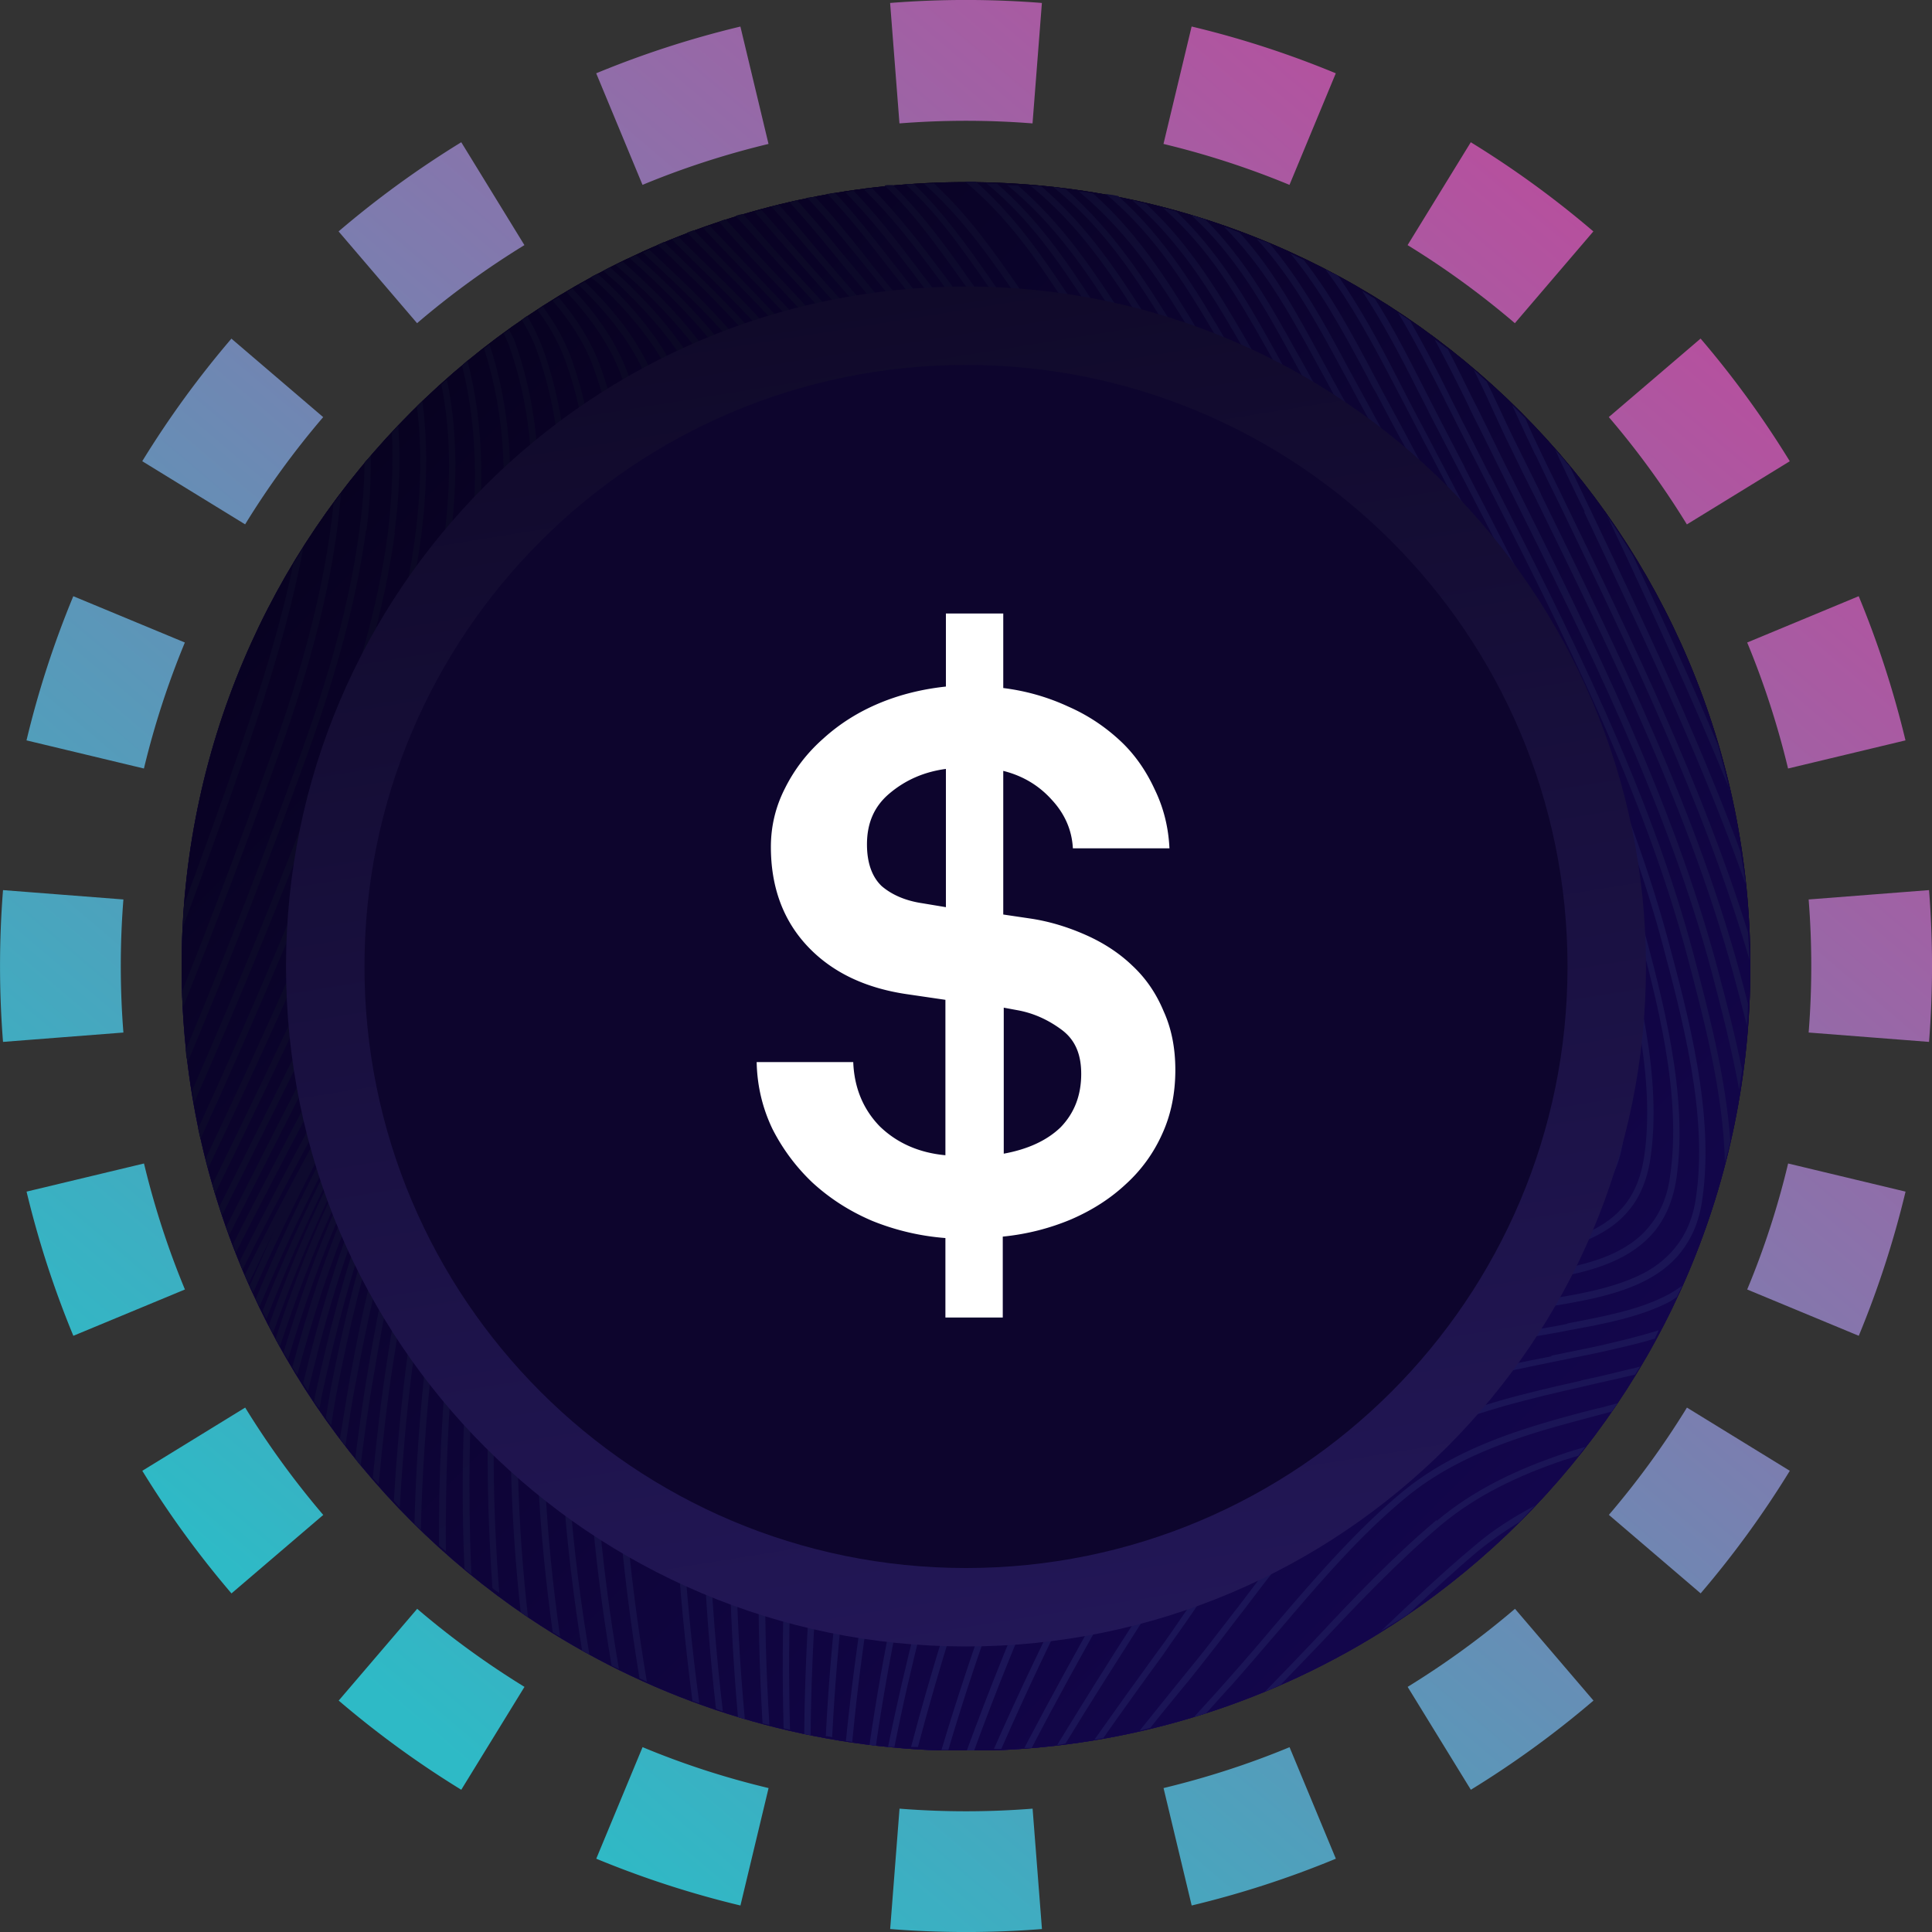 <svg xmlns="http://www.w3.org/2000/svg" width="32" height="32" fill="none" viewBox="0 0 32 32"><rect x="0" y="0" width="32" height="32" fill="#333333" stroke="none"/><path fill="url(#yefhy__paint0_linear_42_5)" fill-rule="evenodd" d="m31.951 17.257-1.994-.155a14 14 0 0 0 0-2.204l1.994-.155a16 16 0 0 1 0 2.514m-.39-4.994-1.945.466q-.26-1.08-.677-2.087l1.847-.767q.478 1.154.775 2.388M29.644 7.64 27.94 8.686a14 14 0 0 0-1.293-1.778l1.52-1.3a16 16 0 0 1 1.477 2.031m-3.253-3.806-1.3 1.52a14 14 0 0 0-1.777-1.293l1.047-1.704q1.076.661 2.03 1.477m-4.266-2.619-.767 1.848a14 14 0 0 0-2.087-.678l.466-1.945c.822.196 1.62.457 2.388.775M17.257.05l-.155 1.994a14 14 0 0 0-2.204 0L14.743.049a16 16 0 0 1 2.514 0m-4.994.39.466 1.945q-1.08.26-2.087.678l-.767-1.848A16 16 0 0 1 12.263.44M7.64 2.356 8.686 4.06a14 14 0 0 0-1.778 1.293l-1.3-1.52A16 16 0 0 1 7.64 2.356M3.833 5.609l1.52 1.3A14 14 0 0 0 4.06 8.685L2.356 7.639q.661-1.076 1.477-2.03M1.214 9.875l1.848.767a14 14 0 0 0-.678 2.087l-1.945-.466c.196-.822.457-1.62.775-2.388M.05 14.743a16 16 0 0 0 0 2.514l1.994-.155a14 14 0 0 1 0-2.204zm.39 4.994 1.945-.466q.26 1.08.678 2.087l-1.848.767a16 16 0 0 1-.775-2.388m1.917 4.624 1.704-1.047q.579.941 1.293 1.778l-1.52 1.3a16 16 0 0 1-1.477-2.031m3.253 3.806 1.3-1.52q.835.714 1.777 1.293l-1.047 1.704a16 16 0 0 1-2.03-1.477m4.266 2.619.767-1.848q1.007.42 2.087.678l-.466 1.945a16 16 0 0 1-2.388-.775m4.868 1.165.155-1.994a14 14 0 0 0 2.204 0l.155 1.994a16 16 0 0 1-2.514 0m4.994-.39-.466-1.945q1.08-.26 2.087-.677l.767 1.847a16 16 0 0 1-2.388.775m4.624-1.917-1.047-1.704q.941-.579 1.778-1.293l1.3 1.52a16 16 0 0 1-2.031 1.477m3.806-3.253-1.52-1.3a14 14 0 0 0 1.293-1.777l1.704 1.047q-.661 1.076-1.477 2.03m2.619-4.266-1.848-.767q.42-1.007.678-2.087l1.945.466a16 16 0 0 1-.775 2.388" clip-rule="evenodd"/><g clip-path="url(#yefhy__circleClip)"><g style="transform:scale(.812);transform-origin:50% 50%"><g clip-path="url(#yefhy__shx35__clip0_298_630)"><path fill="url(#yefhy__shx35__paint0_linear_298_630)" d="M16 32.01c8.837 0 16-7.163 16-16s-7.163-16-16-16-16 7.163-16 16 7.163 16 16 16"/><path fill="url(#yefhy__shx35__paint1_linear_298_630)" d="M16 32.01c8.837 0 16-7.163 16-16s-7.163-16-16-16-16 7.163-16 16 7.163 16 16 16"/><path fill="url(#yefhy__shx35__paint2_linear_298_630)" d="M16 32.01c8.837 0 16-7.163 16-16s-7.163-16-16-16-16 7.163-16 16 7.163 16 16 16"/><path fill="url(#yefhy__shx35__paint3_linear_298_630)" d="M31.57 12.41c-.07-.31-.15-.61-.23-.91-.55-1.31-1.14-2.6-1.74-3.88-.17-.27-.34-.54-.52-.8 0 .02.02.04.03.06.86 1.83 1.71 3.67 2.47 5.53z"/><path fill="url(#yefhy__shx35__paint4_linear_298_630)" d="M27.62 5.58c.16.34.32.67.49 1.01 1.46 3.03 2.94 6.1 3.87 9.28 0-.19-.02-.38-.03-.56-.94-3-2.34-5.91-3.73-8.77-.16-.34-.33-.67-.49-1.01-.11-.23-.22-.46-.32-.7l-.27-.27c.02.05.05.1.07.15.13.29.27.59.41.88z"/><path fill="url(#yefhy__shx35__paint5_linear_298_630)" d="m3.85 18.65.06.03c1-1.68 2.24-3.17 3.49-4.67.42-.51.85-1.02 1.26-1.54 1.92-2.4 2.67-5.25 1.59-8.18-.32-.88-.93-1.62-1.62-2.28-.05-.05-.1-.09-.15-.13-.04.02-.09.04-.13.07.06.06.13.1.19.16.69.66 1.28 1.38 1.59 2.23 1.06 2.88.33 5.68-1.57 8.05q-.615.765-1.26 1.53c-1.25 1.5-2.49 3-3.5 4.69-.84 1.41-1.54 2.9-2.15 4.43.03.05.05.11.08.16.61-1.56 1.32-3.09 2.18-4.53l-.06-.03z"/><path fill="url(#yefhy__shx35__paint6_linear_298_630)" d="M27.73 6.37c-.16-.33-.33-.66-.49-.99-.14-.28-.27-.56-.4-.84-.07-.15-.14-.3-.22-.46-.09-.08-.17-.16-.26-.24.12.25.24.49.35.74.13.28.26.57.4.85.16.33.32.66.49.99 1.6 3.27 3.23 6.58 4.13 10.03.07.25.13.51.2.77.01-.15.02-.3.02-.45l-.09-.35c-.9-3.47-2.54-6.79-4.14-10.06z"/><path fill="url(#yefhy__shx35__paint7_linear_298_630)" d="M8.45 13.83c.42-.42.84-.85 1.26-1.28 1.25-1.31 2.07-2.5 2.14-4.36.04-1.17-.06-2.36-.46-3.46-.34-.91-.95-1.69-1.65-2.4-.24-.24-.49-.47-.74-.7-.05.02-.1.05-.15.07.27.24.54.47.79.73.69.7 1.29 1.46 1.62 2.35.4 1.07.5 2.25.46 3.4-.07 1.8-.86 2.97-2.11 4.27-.41.43-.83.85-1.25 1.28-1.39 1.41-2.79 2.81-3.91 4.48-1.12 1.66-1.92 3.51-2.54 5.41.03.05.06.1.09.16.63-1.93 1.43-3.81 2.56-5.49 1.11-1.65 2.5-3.05 3.89-4.45z"/><path fill="url(#yefhy__shx35__paint8_linear_298_630)" d="m10.65.96.03-.03s-.03.01-.04.02h.01z"/><path fill="url(#yefhy__shx35__paint9_linear_298_630)" d="M7.9 13.94c.45-.5.9-1 1.35-1.51 1.19-1.37 1.96-2.64 2.03-4.49.04-1.16-.06-2.35-.46-3.44-.34-.92-.98-1.7-1.7-2.4-.12-.12-.25-.23-.38-.35-.05.02-.09.04-.14.07.14.13.29.24.42.38.72.7 1.34 1.46 1.67 2.35.4 1.07.49 2.24.45 3.39-.07 1.81-.81 3.04-2 4.4-.44.51-.89 1-1.34 1.5-1.3 1.43-2.6 2.87-3.65 4.52-.99 1.55-1.75 3.24-2.37 4.97.03.05.05.11.08.17.63-1.77 1.4-3.49 2.41-5.07 1.05-1.64 2.34-3.06 3.63-4.49"/><path fill="url(#yefhy__shx35__paint10_linear_298_630)" d="M9 13.75c.39-.36.79-.72 1.18-1.09 1.31-1.24 2.19-2.36 2.26-4.22.04-1.18-.06-2.37-.47-3.48-.34-.93-.96-1.73-1.66-2.46-.33-.35-.69-.68-1.04-1-.04.02-.09.04-.13.06.37.33.73.67 1.07 1.03.69.72 1.29 1.5 1.63 2.41.4 1.08.5 2.26.46 3.42-.07 1.8-.91 2.89-2.21 4.13-.39.37-.78.73-1.17 1.09-1.49 1.37-2.98 2.73-4.16 4.4-1.25 1.76-2.06 3.78-2.68 5.84l.09.15c.62-2.09 1.44-4.14 2.7-5.92 1.17-1.66 2.65-3.01 4.14-4.38z"/><path fill="url(#yefhy__shx35__paint11_linear_298_630)" d="M27.18 6.13c-.19-.37-.37-.74-.55-1.11-.1-.2-.19-.39-.29-.58-.17-.34-.33-.68-.51-1.02-.09-.07-.18-.13-.27-.2.22.41.44.84.65 1.27.09.2.19.39.29.59.18.37.37.74.55 1.11 1.61 3.23 3.25 6.51 4.16 9.93.2.76.41 1.57.56 2.4l.06-.4c-.14-.7-.32-1.39-.49-2.03-.91-3.44-2.55-6.73-4.16-9.96"/><path fill="url(#yefhy__shx35__paint12_linear_298_630)" d="M25.6 27.3c-.88.74-1.7 1.6-2.5 2.46-.33.35-.67.7-1 1.04.11-.04.21-.09.32-.14l.78-.81c.8-.85 1.61-1.7 2.48-2.44.74-.62 1.6-1.02 2.51-1.33l.3-.09c.05-.06.09-.12.14-.18-.16.05-.32.09-.48.15-.91.31-1.79.72-2.55 1.36z"/><path fill="url(#yefhy__shx35__paint13_linear_298_630)" d="M26.68 5.98c-.19-.37-.37-.74-.56-1.1-.09-.19-.19-.37-.28-.56-.25-.51-.51-1-.78-1.48-.08-.06-.17-.11-.25-.17.33.55.62 1.12.92 1.71.09.19.19.37.28.56.19.37.37.73.56 1.1 1.61 3.17 3.24 6.38 4.14 9.75.34 1.29.74 2.8.77 4.22.04-.15.08-.29.11-.44-.09-1.31-.45-2.66-.75-3.81-.9-3.38-2.54-6.61-4.15-9.77z"/><path fill="url(#yefhy__shx35__paint14_linear_298_630)" d="M24.44 29.58c.19-.12.39-.23.58-.36.47-.44.94-.88 1.43-1.29.27-.22.55-.41.84-.59.11-.11.2-.22.31-.33-.43.23-.85.49-1.23.82-.66.55-1.29 1.15-1.92 1.75z"/><path fill="url(#yefhy__shx35__paint15_linear_298_630)" d="M28.61 6.74c1.18 2.49 2.38 5.01 3.29 7.59-.02-.22-.07-.44-.1-.66-.88-2.37-1.98-4.7-3.07-6.99-.14-.29-.28-.59-.42-.88a.7.7 0 0 1-.11-.13c-.06-.07-.12-.13-.18-.2.04.08.07.16.11.24.16.34.32.68.49 1.02z"/><path fill="url(#yefhy__shx35__paint16_linear_298_630)" d="M5.42 4.03s-.08.07-.12.11c.49 2.45-.25 5.3-1.22 7.66-1.12 2.73-2.32 5.45-3.59 8.13.02.07.03.13.05.2q1.95-4.095 3.66-8.28c.98-2.39 1.74-5.3 1.21-7.82z"/><path fill="url(#yefhy__shx35__paint17_linear_298_630)" d="M2.48 7.47c-.07.11-.13.22-.2.32-.26 1.26-.66 2.53-1.07 3.72-.37 1.08-.76 2.16-1.16 3.24-.01.15-.02.3-.02.45.45-1.21.89-2.43 1.31-3.64.45-1.3.88-2.69 1.14-4.08z"/><path fill="url(#yefhy__shx35__paint18_linear_298_630)" d="M3.25 6.36c-.05.07-.1.13-.15.2-.17 1.7-.66 3.44-1.23 5.02-.59 1.64-1.2 3.29-1.86 4.94 0 .11.01.21.02.32.69-1.74 1.35-3.48 1.97-5.21.59-1.65 1.11-3.48 1.25-5.27"/><path fill="url(#yefhy__shx35__paint19_linear_298_630)" d="M3.77 7.11c.07-.51.09-1.01.09-1.52-.04.05-.09.09-.13.14 0 .45-.04.9-.1 1.36-.2 1.55-.67 3.11-1.18 4.53-.74 2.03-1.52 4.08-2.37 6.1 0 .08.03.17.04.25.88-2.09 1.69-4.2 2.45-6.3.51-1.42.98-2.99 1.19-4.55z"/><path fill="url(#yefhy__shx35__paint20_linear_298_630)" d="M6.27 14.38c.48-.68.97-1.37 1.44-2.07 1.69-2.51 2.45-5.5 1.39-8.4-.24-.66-.65-1.22-1.13-1.73-.04.02-.08.05-.12.07.48.51.88 1.07 1.12 1.71 1.05 2.85.3 5.79-1.37 8.28-.47.69-.95 1.38-1.43 2.06-.57.81-1.15 1.62-1.69 2.45.86-1.45 1.75-2.89 2.65-4.34l.11-.17c1.58-2.56 2.35-5.61 1.29-8.5-.19-.51-.49-.97-.84-1.38-.04.02-.08.05-.12.07.35.41.65.86.83 1.36 1.04 2.84.29 5.85-1.28 8.38l-.11.17c-2.04 3.3-4.03 6.53-5.72 9.96.02.06.05.11.08.17.2-.4.38-.8.58-1.2-.2.41-.37.83-.56 1.25.02.05.05.09.07.14.56-1.25 1.16-2.47 1.81-3.66.89-1.62 1.94-3.11 3-4.62"/><path fill="url(#yefhy__shx35__paint21_linear_298_630)" d="M13.32 25.43c.13-.92.28-1.96.59-2.9.33-.99.83-1.88 1.68-2.44.95-.63 2.07-.91 3.23-1.03.8-.09 1.62-.11 2.41-.12.36 0 .71-.02 1.06-.03.16 0 .32-.01.49-.01q.405 0 .81-.03c.43-.03.85-.08 1.22-.2s.7-.3.94-.59.38-.69.41-1.23c.06-1.54-.22-3.11-.66-4.55-.86-2.81-2.43-5.39-3.97-7.93-.15-.25-.31-.51-.46-.76-.07-.12-.15-.24-.22-.37-.67-1.12-1.29-2.14-2.26-3C18.5.22 18.4.21 18.3.2c1.06.88 1.72 1.92 2.43 3.11.07.12.15.24.22.36.15.25.31.51.46.76 1.54 2.54 3.1 5.11 3.96 7.9.44 1.43.72 2.98.65 4.51-.02.51-.16.88-.38 1.15s-.52.44-.87.55c-.36.11-.76.16-1.19.19-.26.02-.53.02-.8.03-.16 0-.33 0-.49.02l-1.05.03c-.8.02-1.62.03-2.43.12-1.17.13-2.31.41-3.29 1.05-.88.59-1.4 1.51-1.74 2.51-.31.96-.46 2-.6 2.92l-.02.15c-.28 1.94-.44 4.02-.46 6.11.04 0 .09.02.13.03.02-2.09.18-4.17.46-6.12l.02-.14z"/><path fill="url(#yefhy__shx35__paint22_linear_298_630)" d="M13.97 25.68c.15-.88.32-1.86.63-2.76.34-.98.85-1.85 1.68-2.4.94-.62 2.04-.9 3.19-1.03.79-.09 1.59-.12 2.37-.14.35-.01.7-.02 1.05-.04.15 0 .31-.01.47-.02.27 0 .55-.02.81-.04.43-.03.84-.09 1.21-.2.37-.12.69-.3.93-.6.24-.29.38-.69.4-1.22.06-1.56-.23-3.15-.67-4.61-.87-2.87-2.45-5.53-4-8.13-.15-.25-.3-.51-.45-.76-.08-.13-.15-.26-.23-.39-.67-1.14-1.28-2.17-2.26-3.05-.08-.02-.17-.02-.25-.04 1.06.89 1.69 1.95 2.39 3.15.08.13.15.26.23.39.15.25.3.5.45.76 1.55 2.6 3.12 5.25 3.99 8.1.44 1.45.73 3.02.66 4.56-.02.51-.16.87-.37 1.14-.22.27-.51.44-.86.55s-.76.17-1.18.2c-.27.02-.54.03-.8.04-.16 0-.32.01-.48.02-.34.02-.68.03-1.04.04-.78.02-1.6.05-2.39.14-1.15.13-2.28.41-3.24 1.05-.87.57-1.39 1.48-1.73 2.46-.32.91-.49 1.89-.64 2.78-.01.08-.03.16-.04.23-.32 1.84-.56 3.84-.66 5.85.04 0 .09.01.13.02.1-2.01.34-4 .66-5.84l.04-.23z"/><path fill="url(#yefhy__shx35__paint23_linear_298_630)" d="M5.83 3.65s-.07.07-.11.1c.67 2.68-.03 5.6-1.11 8.1-1.25 2.89-2.59 5.76-3.98 8.6.02.07.03.13.05.2 1.41-2.89 2.78-5.8 4.05-8.75 1.09-2.53 1.81-5.51 1.1-8.25"/><path fill="url(#yefhy__shx35__paint24_linear_298_630)" d="M5.75 12.03C7.06 9.36 7.83 6.17 6.8 3.27c-.03-.09-.08-.17-.12-.25l-.11.08c.03.07.07.14.1.22 1.02 2.85.26 6-1.04 8.66-1 2.03-2.03 4.05-3.06 6.07-.56 1.09-1.11 2.18-1.66 3.27.02.06.04.11.06.17.57-1.13 1.14-2.25 1.71-3.38 1.03-2.02 2.06-4.04 3.06-6.08z"/><path fill="url(#yefhy__shx35__paint25_linear_298_630)" d="M6.83 14.19c.45-.59.91-1.19 1.35-1.79 1.8-2.46 2.56-5.38 1.49-8.29-.29-.8-.83-1.47-1.45-2.07-.04.02-.08.05-.12.07.62.6 1.16 1.27 1.44 2.05 1.05 2.86.31 5.73-1.47 8.17-.44.6-.89 1.19-1.34 1.78-1.15 1.51-2.31 3.02-3.26 4.68-.74 1.29-1.38 2.63-1.96 4 .03.05.05.11.08.16.59-1.4 1.25-2.78 2-4.09.94-1.65 2.09-3.15 3.24-4.66z"/><path fill="url(#yefhy__shx35__paint26_linear_298_630)" d="M6.25 12.09c1.39-2.63 2.16-5.78 1.12-8.68a4.6 4.6 0 0 0-.32-.67c-.04.02-.07.05-.11.08.12.2.23.41.31.64 1.02 2.85.27 5.95-1.11 8.57-.57 1.08-1.15 2.16-1.72 3.23-1.14 2.13-2.28 4.26-3.37 6.41.02.06.04.12.06.17 1.11-2.19 2.26-4.35 3.42-6.51.58-1.07 1.15-2.15 1.73-3.23z"/><path fill="url(#yefhy__shx35__paint27_linear_298_630)" d="M6.74 12.17c1.48-2.6 2.25-5.69 1.2-8.59-.14-.38-.34-.71-.57-1.03-.04.02-.08.04-.11.07.23.31.42.64.56 1.01 1.03 2.85.28 5.9-1.19 8.48-.28.49-.56.97-.83 1.46-1.6 2.8-3.18 5.59-4.62 8.46.02.06.04.12.06.17 1.46-2.91 3.05-5.72 4.68-8.56.28-.49.56-.97.83-1.46z"/><path fill="url(#yefhy__shx35__paint28_linear_298_630)" d="M4.34 7.18c.1-.74.13-1.48.08-2.21-.04.05-.09.1-.13.14.03.67 0 1.35-.08 2.04-.2 1.55-.68 3.11-1.2 4.51-.86 2.3-1.8 4.6-2.79 6.87.01.08.02.17.04.25 1.03-2.34 1.99-4.71 2.88-7.08.53-1.41 1-2.98 1.21-4.54z"/><path fill="url(#yefhy__shx35__paint29_linear_298_630)" d="M4.92 4.47s-.08.07-.12.11c.29 2.33-.39 4.94-1.26 7.15-.99 2.55-2.06 5.09-3.21 7.6.01.07.04.14.05.21 1.17-2.56 2.26-5.15 3.28-7.76.87-2.24 1.57-4.92 1.25-7.31z"/><path fill="url(#yefhy__shx35__paint30_linear_298_630)" d="M6.28 3.32s-.08.06-.11.09c.9 2.79.17 5.89-1.04 8.5-1.39 3.03-2.87 6.02-4.36 9 .02.06.04.11.06.17 1.51-3.02 3.01-6.05 4.42-9.12 1.22-2.64 1.97-5.79 1.03-8.64"/><path fill="url(#yefhy__shx35__paint31_linear_298_630)" d="M15.27 26.25c.19-.8.41-1.68.73-2.48.37-.94.89-1.78 1.69-2.3.91-.6 1.97-.89 3.08-1.03.76-.1 1.53-.14 2.28-.18.35-.02.69-.03 1.03-.06.14 0 .28-.02.42-.03.7-.04 1.43-.08 2.02-.29.36-.13.67-.32.9-.61s.37-.68.39-1.2c.07-1.6-.24-3.23-.68-4.73-.89-3-2.49-5.8-4.06-8.54-.18-.31-.36-.63-.54-.94-.1-.17-.19-.34-.28-.5-.56-1.01-1.12-1.95-1.96-2.75-.09-.03-.18-.05-.27-.07.94.82 1.51 1.8 2.12 2.88.09.17.19.33.28.5.18.31.36.62.54.94 1.57 2.75 3.17 5.52 4.05 8.51.44 1.49.75 3.11.68 4.69-.02.5-.16.86-.36 1.13-.21.27-.5.45-.84.57-.57.2-1.27.24-1.97.29-.14 0-.29.02-.43.03l-1.02.06c-.76.04-1.53.08-2.3.18-1.11.15-2.2.43-3.13 1.06-.83.55-1.36 1.42-1.74 2.37-.32.82-.54 1.7-.73 2.5l-.09.38c-.4 1.64-.79 3.44-1.05 5.27.04 0 .09.01.13.02.26-1.82.65-3.62 1.05-5.25l.09-.38z"/><path fill="url(#yefhy__shx35__paint32_linear_298_630)" d="M17.95 27.58c.26-.61.55-1.28.89-1.91.46-.86 1-1.64 1.69-2.13.81-.58 1.77-.89 2.76-1.09.74-.15 1.5-.23 2.24-.31l.76-.09c.11-.01.23-.03.34-.04.68-.08 1.38-.16 1.97-.39.34-.14.65-.32.89-.6.24-.27.4-.63.47-1.09.25-1.68-.27-3.64-.7-5.2-.89-3.23-2.53-6.29-4.14-9.29-.21-.4-.43-.8-.64-1.19-.06-.12-.13-.24-.19-.36-.44-.83-.85-1.59-1.4-2.29-.09-.04-.18-.09-.27-.13.62.75 1.06 1.57 1.55 2.48.06.12.12.24.19.35.21.4.42.8.64 1.19 1.61 3.01 3.24 6.05 4.13 9.27.43 1.56.95 3.5.7 5.15-.07.44-.22.77-.44 1.02s-.51.43-.84.56c-.57.22-1.25.3-1.93.38-.11.01-.23.03-.34.04l-.75.09c-.74.08-1.51.17-2.26.32-1.01.2-1.98.52-2.81 1.11-.71.51-1.27 1.31-1.73 2.18-.34.64-.63 1.31-.89 1.93-.09.21-.18.41-.27.62-.56 1.26-1.08 2.55-1.56 3.86h.15c.47-1.29.99-2.56 1.53-3.79.09-.2.18-.41.27-.62z"/><path fill="url(#yefhy__shx35__paint33_linear_298_630)" d="M15.93 26.56c.22-.76.45-1.59.77-2.35.39-.92.92-1.74 1.7-2.26.9-.6 1.94-.88 3.02-1.04.73-.11 1.48-.15 2.22-.2.35-.02.69-.04 1.03-.07l.39-.03c.7-.05 1.43-.1 2.02-.33.35-.13.66-.33.88-.62s.36-.68.38-1.2c.07-1.62-.25-3.27-.69-4.79-.9-3.07-2.51-5.93-4.09-8.74-.18-.32-.35-.63-.53-.94-.1-.18-.19-.35-.29-.52-.54-.98-1.07-1.91-1.86-2.7l-.29-.09c.89.81 1.45 1.79 2.03 2.85.1.18.19.35.29.53.18.31.35.63.53.94 1.58 2.81 3.18 5.66 4.08 8.71.44 1.51.76 3.15.68 4.75-.02.49-.15.85-.36 1.12-.2.27-.49.45-.82.58-.57.21-1.27.27-1.98.32-.13 0-.26.02-.4.03-.33.03-.67.05-1.02.07-.74.05-1.49.09-2.24.2-1.09.16-2.15.45-3.07 1.06-.81.54-1.35 1.39-1.75 2.32-.33.77-.57 1.61-.78 2.37-.04.15-.08.3-.13.45-.44 1.53-.89 3.22-1.24 4.95h.13c.34-1.72.79-3.4 1.23-4.92.04-.15.08-.3.13-.45z"/><path fill="url(#yefhy__shx35__paint34_linear_298_630)" d="M17.28 27.22c.26-.68.53-1.4.86-2.07.44-.87.98-1.66 1.73-2.17.86-.59 1.85-.88 2.89-1.06.69-.12 1.4-.18 2.09-.25.35-.03.69-.06 1.03-.1l.31-.03c.72-.08 1.45-.16 2.03-.41.34-.15.63-.35.84-.65s.34-.68.37-1.18c.08-1.66-.27-3.35-.7-4.91-.88-3.17-2.51-6.16-4.12-9.1-.22-.4-.43-.79-.65-1.19l-.18-.33c-.49-.92-.95-1.75-1.59-2.51-.08-.04-.17-.06-.26-.09.72.79 1.2 1.67 1.74 2.67l.18.33c.21.4.43.79.65 1.19 1.6 2.94 3.23 5.92 4.1 9.07.43 1.55.77 3.22.7 4.87-.02.48-.15.84-.34 1.11s-.46.46-.78.6c-.56.24-1.27.32-1.99.4l-.31.03c-.33.04-.67.07-1.02.1-.7.06-1.41.13-2.11.25-1.05.18-2.06.48-2.94 1.08-.78.53-1.33 1.34-1.77 2.22-.34.68-.62 1.41-.87 2.09-.07.2-.15.39-.22.58a59 59 0 0 0-1.45 4.23h.14c.42-1.42.91-2.83 1.44-4.19.07-.19.15-.38.22-.58z"/><path fill="url(#yefhy__shx35__paint35_linear_298_630)" d="M16.6 26.89c.24-.72.49-1.49.82-2.21.41-.89.95-1.7 1.71-2.22.88-.59 1.9-.88 2.96-1.05.72-.11 1.44-.17 2.16-.22.35-.03.69-.05 1.03-.09l.35-.03c.71-.06 1.44-.13 2.02-.36.34-.14.64-.34.86-.63.22-.3.35-.68.38-1.19.08-1.64-.25-3.31-.7-4.85-.91-3.13-2.52-6.06-4.12-8.94-.17-.31-.35-.63-.52-.94-.1-.18-.2-.37-.3-.55-.5-.92-.97-1.8-1.67-2.57-.1-.04-.21-.08-.32-.12.8.8 1.32 1.73 1.87 2.74.1.18.2.37.3.55.17.31.34.63.52.94 1.59 2.88 3.2 5.8 4.1 8.91.44 1.53.76 3.19.69 4.8-.02.49-.15.85-.35 1.12s-.48.46-.8.59c-.56.23-1.27.29-1.98.35l-.36.03c-.33.03-.67.06-1.02.08-.72.06-1.46.11-2.18.23-1.07.17-2.11.46-3.01 1.07-.79.54-1.34 1.37-1.76 2.27-.34.73-.59 1.51-.83 2.23-.06.17-.11.34-.17.51-.47 1.41-.98 2.98-1.4 4.59h.14c.42-1.6.92-3.15 1.39-4.56.06-.17.11-.34.17-.51z"/><path fill="url(#yefhy__shx35__paint36_linear_298_630)" d="M10.8 24.41c.06-1.04.16-2.19.47-3.25.31-1.05.82-2 1.73-2.63.98-.68 2.16-.97 3.38-1.09.85-.09 1.71-.09 2.54-.1.37 0 .74 0 1.1-.02h.49c.28 0 .57 0 .84-.02.44-.02.86-.07 1.24-.19.37-.12.7-.31.94-.61s.38-.71.4-1.27c.06-1.47-.19-2.95-.63-4.32-.83-2.59-2.39-4.94-3.91-7.24-.23-.34-.45-.68-.67-1.02l-.1-.15c-.6-.93-1.17-1.75-1.99-2.46-.07 0-.15 0-.22-.01.88.72 1.46 1.57 2.1 2.55l.1.15c.22.34.45.68.67 1.02 1.52 2.3 3.06 4.63 3.89 7.2.44 1.35.68 2.82.62 4.27-.02.53-.16.92-.37 1.19-.22.28-.52.45-.87.56-.36.11-.77.16-1.2.18-.27.01-.55.02-.83.02h-.5c-.35 0-.71.01-1.09.02-.84 0-1.71.01-2.56.1-1.23.12-2.43.42-3.44 1.12-.94.65-1.47 1.63-1.78 2.7s-.41 2.24-.47 3.28c-.13 2.2-.04 4.48.22 6.76.05.02.09.04.14.05-.27-2.29-.37-4.59-.23-6.8z"/><path fill="url(#yefhy__shx35__paint37_linear_298_630)" d="M14.61 25.96c.17-.84.36-1.77.68-2.62.35-.96.87-1.81 1.68-2.35.93-.61 2.01-.89 3.13-1.03.77-.1 1.56-.13 2.33-.16.35-.01.7-.03 1.04-.05.15 0 .3-.01.45-.02.7-.03 1.43-.06 2.02-.27.36-.12.68-.31.91-.6s.38-.69.4-1.21c.07-1.58-.23-3.19-.68-4.67-.88-2.93-2.47-5.65-4.03-8.32-.15-.25-.3-.51-.44-.76l-.24-.42c-.65-1.13-1.25-2.16-2.19-3.03-.09-.02-.18-.05-.28-.07 1.04.9 1.66 1.97 2.35 3.17.08.14.16.27.24.41.15.25.3.51.44.76 1.56 2.67 3.14 5.38 4.01 8.3.44 1.47.74 3.07.67 4.63-.02.5-.16.87-.37 1.13-.21.27-.51.44-.85.56-.57.19-1.28.23-1.98.26-.15 0-.3.01-.46.02-.33.02-.68.03-1.03.05-.77.03-1.57.06-2.34.16-1.13.14-2.24.42-3.19 1.05-.85.56-1.37 1.45-1.73 2.42-.32.86-.51 1.8-.68 2.64l-.06.31a54 54 0 0 0-.86 5.56c.04 0 .09.01.13.02.18-1.92.49-3.81.85-5.56.02-.1.04-.2.06-.31z"/><path fill="url(#yefhy__shx35__paint38_linear_298_630)" d="M11.42 24.67c.08-1.02.18-2.16.49-3.2s.82-1.97 1.71-2.58c.98-.67 2.14-.95 3.35-1.07.84-.08 1.69-.09 2.52-.1.37 0 .73 0 1.08-.02h.5c.28 0 .55 0 .82-.02.44-.02.86-.07 1.24-.18.38-.12.7-.3.94-.6s.38-.71.41-1.26c.06-1.49-.2-2.99-.64-4.37-.84-2.64-2.39-5.04-3.91-7.39-.19-.3-.38-.59-.57-.89l-.09-.14C18.59 1.79 17.98.88 17.06.08c-.07 0-.15 0-.22-.01.99.81 1.61 1.75 2.32 2.86l.09.14c.19.3.38.59.57.89 1.52 2.35 3.06 4.74 3.89 7.35.44 1.37.69 2.86.63 4.33-.02.53-.16.91-.38 1.18s-.52.45-.88.56-.77.16-1.21.18c-.27.01-.54.02-.82.02h-.51c-.35 0-.71.01-1.07.02-.83 0-1.69.01-2.54.1-1.22.12-2.41.41-3.41 1.09-.93.63-1.45 1.6-1.76 2.66s-.41 2.21-.49 3.23c-.16 2.15-.12 4.41.08 6.66.04.01.09.02.14.04-.21-2.26-.25-4.53-.08-6.69z"/><path fill="url(#yefhy__shx35__paint39_linear_298_630)" d="M14.92 19.67c.96-.64 2.1-.92 3.28-1.04.82-.09 1.65-.1 2.45-.11.36 0 .72-.01 1.06-.02.16 0 .33 0 .5-.01q.405 0 .81-.03c.43-.02.86-.07 1.23-.19s.7-.3.94-.59c.24-.3.39-.7.41-1.24.06-1.52-.21-3.07-.65-4.49-.86-2.76-2.43-5.3-3.97-7.78-.19-.3-.37-.6-.55-.9-.04-.06-.08-.13-.12-.19C19.63 1.97 19 1 18.03.15c-.08-.01-.16-.03-.25-.04 1.06.86 1.7 1.86 2.42 3.04l.11.18c.18.3.37.6.55.9 1.54 2.49 3.11 5.01 3.96 7.75.44 1.41.71 2.94.65 4.45-.02.52-.16.89-.38 1.16s-.52.44-.88.55-.77.16-1.2.18l-.8.03c-.17 0-.34 0-.5.01-.34.01-.7.02-1.05.02-.81.01-1.65.03-2.47.11-1.19.13-2.35.4-3.34 1.06-.9.6-1.42 1.54-1.74 2.56-.32 1.01-.45 2.11-.56 3.08v.05c-.24 2.02-.33 4.16-.27 6.31l.13.03c-.06-2.16.03-4.31.27-6.33v-.04c.12-.97.25-2.06.56-3.06.32-1.01.82-1.91 1.69-2.49z"/><path fill="url(#yefhy__shx35__paint40_linear_298_630)" d="M12.57 21.8c.31-1.03.82-1.95 1.7-2.54.97-.65 2.12-.93 3.32-1.05.83-.08 1.67-.09 2.49-.1.36 0 .72 0 1.07-.02.16 0 .33 0 .5-.01.27 0 .55 0 .81-.02.44-.02.86-.07 1.24-.18.38-.12.7-.3.95-.6.24-.3.39-.7.41-1.25.06-1.5-.2-3.03-.64-4.43-.85-2.7-2.41-5.17-3.94-7.58-.19-.3-.38-.6-.57-.89l-.11-.17C19.12 1.87 18.49.92 17.53.09c-.07 0-.15 0-.22-.01 1.03.84 1.66 1.81 2.38 2.95l.1.16.57.9c1.53 2.42 3.08 4.87 3.93 7.55.44 1.39.7 2.9.64 4.39-.02.52-.16.9-.38 1.17s-.52.44-.88.55-.77.16-1.2.18c-.27.01-.54.02-.8.02-.17 0-.34 0-.51.01-.35.01-.7.01-1.06.02-.82 0-1.67.02-2.51.1-1.2.12-2.38.4-3.38 1.08-.92.61-1.44 1.57-1.75 2.61-.32 1.04-.43 2.18-.52 3.18-.2 2.09-.22 4.29-.09 6.5.04.01.09.02.14.03-.14-2.21-.11-4.43.08-6.52.09-1 .21-2.12.52-3.15z"/><path fill="url(#yefhy__shx35__paint41_linear_298_630)" d="M28.9 25.02c-.48.12-.96.25-1.43.4-.94.3-1.85.7-2.62 1.35-.94.79-1.78 1.77-2.59 2.72a56 56 0 0 1-1.62 1.84c.08-.03.17-.05.25-.08.17-.18.33-.37.5-.55.33-.37.65-.75.98-1.13.81-.95 1.63-1.92 2.57-2.7.75-.63 1.64-1.02 2.58-1.32.47-.15.94-.27 1.42-.4l.23-.06c.04-.06.08-.11.12-.17-.05.01-.1.03-.15.04l-.23.06z"/><path fill="url(#yefhy__shx35__paint42_linear_298_630)" d="M18.65 27.92c.28-.57.57-1.18.91-1.76.48-.83 1.04-1.59 1.72-2.09.79-.57 1.72-.89 2.69-1.11.71-.16 1.45-.25 2.16-.34.26-.03.52-.07.77-.1.09-.01.19-.03.29-.04.69-.09 1.4-.19 1.98-.44.33-.14.63-.34.86-.61.23-.28.39-.63.46-1.09.25-1.7-.28-3.68-.71-5.26-.9-3.29-2.54-6.41-4.15-9.48-.21-.41-.43-.81-.64-1.22-.07-.13-.13-.26-.2-.39-.38-.74-.75-1.42-1.2-2.07-.08-.05-.18-.08-.26-.13.52.69.92 1.43 1.35 2.25.07.13.13.25.2.38.21.4.42.81.64 1.22 1.61 3.07 3.25 6.18 4.14 9.45.43 1.58.95 3.54.7 5.21-.06.44-.22.77-.43 1.02-.21.26-.49.44-.81.58-.57.24-1.26.34-1.95.43-.1.01-.19.03-.29.04-.25.04-.5.07-.76.1-.72.09-1.46.19-2.18.35-.98.21-1.93.54-2.74 1.13-.7.51-1.27 1.29-1.75 2.13-.34.59-.64 1.21-.92 1.78-.12.24-.23.47-.34.69-.56 1.12-1.11 2.26-1.62 3.42h.15q.75-1.71 1.59-3.36c.11-.22.23-.46.34-.7z"/><path fill="url(#yefhy__shx35__paint43_linear_298_630)" d="M26.17 5.82c-.19-.36-.37-.72-.56-1.08-.09-.18-.18-.35-.27-.53-.32-.63-.63-1.24-1-1.82-.09-.05-.17-.11-.26-.16.42.64.78 1.32 1.14 2.04.09.17.18.35.27.53.19.36.37.72.56 1.08 1.61 3.11 3.23 6.26 4.13 9.57.43 1.61.96 3.58.71 5.27-.06.43-.21.76-.42 1.02s-.47.45-.78.59c-.57.26-1.26.38-1.97.49-.07.01-.15.02-.22.04l-.77.12c-.69.1-1.41.21-2.1.38-.96.23-1.88.56-2.67 1.14-.69.51-1.27 1.27-1.78 2.08-.34.53-.64 1.09-.93 1.62-.15.27-.29.53-.43.77-.56.98-1.1 1.97-1.63 2.98h.15c.51-.98 1.05-1.96 1.59-2.91.14-.25.29-.51.43-.78.29-.52.59-1.07.92-1.6.51-.8 1.07-1.55 1.75-2.04.77-.57 1.68-.9 2.63-1.12.69-.16 1.4-.27 2.09-.37l.78-.12c.07-.01.15-.02.22-.04.7-.11 1.42-.23 2-.5.32-.15.61-.35.83-.63s.38-.63.44-1.09c.25-1.72-.28-3.72-.71-5.32-.9-3.32-2.53-6.49-4.14-9.6z"/><path fill="url(#yefhy__shx35__paint44_linear_298_630)" d="m28.26 23.3-.15.03c-.26.05-.52.09-.78.14-.67.12-1.36.24-2.02.41-.93.24-1.83.58-2.6 1.16-.69.51-1.28 1.25-1.81 2.03-.33.48-.63.98-.93 1.45-.18.3-.36.59-.53.85-.53.82-1.06 1.67-1.58 2.52.06 0 .11-.02.17-.03.5-.82 1.01-1.62 1.52-2.42.18-.27.35-.56.54-.86.29-.47.59-.96.92-1.44.53-.78 1.11-1.5 1.78-2 .75-.56 1.64-.9 2.56-1.14.66-.17 1.34-.29 2.01-.4.26-.05.53-.09.79-.14l.15-.03c.72-.13 1.44-.27 2.03-.57.06-.03.11-.07.17-.11.04-.08.07-.15.11-.23-.11.08-.22.15-.34.21-.57.29-1.27.42-2 .56z"/><path fill="url(#yefhy__shx35__paint45_linear_298_630)" d="M28.54 24.46c-.54.12-1.1.25-1.63.4-.87.25-1.72.57-2.47 1.1-.75.52-1.41 1.24-2.02 1.99-.31.38-.6.77-.89 1.15l-.04.05c-.28.36-.55.72-.82 1.05-.16.2-.32.39-.47.58-.22.27-.44.55-.66.82.07-.02.14-.04.22-.06.18-.23.37-.46.55-.68.16-.19.32-.39.47-.58.27-.34.54-.69.82-1.06l.04-.05c.29-.38.58-.77.89-1.14.61-.75 1.26-1.45 2-1.97.73-.51 1.56-.83 2.43-1.08.54-.15 1.08-.28 1.62-.4.33-.08.67-.15 1-.23.02 0 .05-.01.07-.02.03-.05.07-.11.1-.16-.07.02-.13.04-.2.05-.32.08-.65.16-.99.23z"/><path fill="url(#yefhy__shx35__paint46_linear_298_630)" d="M27.95 23.96c-.57.11-1.16.23-1.73.38-.9.23-1.77.55-2.54 1.08-.76.52-1.41 1.25-1.99 2.03-.29.39-.57.8-.85 1.19l-.12.18c-.23.33-.45.66-.67.97l-.14.19q-.645.885-1.29 1.8l.18-.03c.4-.57.81-1.14 1.22-1.7l.13-.19c.22-.31.45-.63.67-.97l.12-.18c.27-.4.55-.8.84-1.19.58-.78 1.22-1.5 1.96-2 .75-.51 1.61-.83 2.5-1.06.57-.15 1.14-.26 1.71-.38.33-.07.66-.13.98-.2.39-.09.77-.17 1.12-.28.03-.06.05-.11.08-.17-.38.12-.79.22-1.23.32-.32.07-.64.13-.97.2z"/><path fill="url(#yefhy__shx35__paint47_linear_298_630)" d="M7.15 17.1c1.53-1.47 3.49-2.26 5.45-3.05l.81-.33c.85-.35 1.61-.67 2.16-1.16.56-.49.9-1.14.93-2.15.04-1.23-.13-2.45-.52-3.62-.38-1.14-1.07-2.16-1.85-3.12-.49-.6-1.01-1.17-1.53-1.73-.31-.33-.61-.66-.89-.99l-.26-.29c-.05.01-.1.02-.15.04l.31.34q.435.495.9.99c.51.55 1.03 1.12 1.52 1.72.78.95 1.45 1.96 1.82 3.07.38 1.15.56 2.35.51 3.57-.03.97-.36 1.59-.89 2.05-.53.47-1.26.78-2.12 1.13l-.81.33c-1.95.79-3.94 1.59-5.49 3.08-1.91 1.83-2.48 4.59-2.86 7.08-.12.77-.21 1.57-.29 2.38.04.05.08.09.12.13.08-.85.17-1.69.3-2.5.38-2.5.95-5.21 2.82-7.01z"/><path fill="url(#yefhy__shx35__paint48_linear_298_630)" d="M6.74 17.26c1.51-1.55 3.49-2.47 5.45-3.37l.57-.27c.87-.4 1.64-.77 2.21-1.31s.92-1.24.95-2.29c.04-1.2-.12-2.4-.51-3.51-.38-1.08-1.03-2.05-1.78-2.95a36 36 0 0 0-1.54-1.71c-.27-.29-.54-.58-.8-.87l-.1-.11s-.06-.07-.09-.1c-.05.01-.09.03-.14.05.05.05.09.1.13.15l.09.1q.39.435.81.87c.52.55 1.04 1.11 1.53 1.7.74.9 1.38 1.85 1.76 2.91.39 1.1.54 2.28.51 3.47-.03 1.02-.37 1.68-.91 2.2s-1.3.88-2.17 1.28c-.19.09-.38.18-.58.27-1.95.9-3.96 1.82-5.49 3.4-1.81 1.87-2.43 4.62-2.84 7.09-.1.58-.18 1.18-.26 1.8.04.05.07.1.11.15.08-.66.17-1.3.28-1.92.41-2.47 1.02-5.19 2.81-7.02z"/><path fill="url(#yefhy__shx35__paint49_linear_298_630)" d="M6.36 17.44c1.47-1.62 3.39-2.64 5.31-3.65.27-.14.54-.29.81-.43.78-.42 1.47-.81 1.98-1.34s.83-1.19.87-2.14c.06-1.24-.09-2.49-.5-3.65-.37-1.06-1.03-2-1.77-2.87-.48-.57-1.01-1.11-1.52-1.65-.26-.27-.52-.55-.77-.81l-.09.03-.03.03c.26.28.53.56.81.85.51.53 1.03 1.07 1.51 1.64.74.87 1.38 1.79 1.74 2.83.4 1.14.55 2.38.5 3.6-.04.92-.35 1.55-.84 2.06s-1.16.89-1.95 1.31c-.27.14-.54.29-.81.43-1.92 1.01-3.87 2.04-5.35 3.68-1.74 1.93-2.38 4.6-2.83 7.07-.07.4-.13.8-.2 1.21.04.05.07.1.11.15.07-.45.13-.89.22-1.33.46-2.47 1.09-5.11 2.8-7.01z"/><path fill="url(#yefhy__shx35__paint50_linear_298_630)" d="M7.56 16.96c1.56-1.39 3.54-2.07 5.5-2.76.34-.12.69-.24 1.03-.36.9-.33 1.64-.63 2.17-1.11.53-.49.82-1.15.84-2.18.02-1.18-.16-2.36-.54-3.47-.39-1.16-1.08-2.21-1.86-3.2-.49-.62-1.03-1.22-1.55-1.8-.3-.34-.6-.67-.88-1-.15-.17-.29-.34-.44-.5-.05.01-.1.02-.14.04.16.18.32.36.48.55l.89 1.01c.52.58 1.05 1.17 1.54 1.79.78.98 1.46 2.02 1.84 3.15.37 1.1.55 2.26.53 3.43-.02 1-.3 1.63-.79 2.08-.5.46-1.22.75-2.12 1.08l-1.02.36c-1.96.68-3.97 1.38-5.55 2.78-1.99 1.76-2.54 4.58-2.88 7.08-.13.96-.22 1.96-.28 2.98.04.05.08.09.12.14.06-1.06.15-2.1.29-3.1.34-2.5.89-5.27 2.83-7z"/><path fill="url(#yefhy__shx35__paint51_linear_298_630)" d="M11.15 13.72c.23-.14.47-.28.7-.42.81-.49 1.52-.93 2.04-1.51s.84-1.28.87-2.29c.05-1.21-.1-2.42-.5-3.55-.37-1.04-1.02-1.95-1.76-2.8-.48-.55-1-1.07-1.5-1.59-.19-.19-.37-.38-.55-.57-.05.02-.09.03-.14.05.2.2.4.41.6.61.51.51 1.02 1.03 1.49 1.57.73.84 1.37 1.74 1.73 2.76.39 1.11.54 2.31.49 3.5-.04.98-.34 1.65-.84 2.2-.5.56-1.19.99-2 1.48-.23.14-.47.28-.7.42-1.87 1.11-3.77 2.24-5.21 3.94-1.65 1.96-2.34 4.61-2.82 7.06-.04.21-.07.43-.11.64.04.05.07.1.11.15.04-.25.08-.51.13-.76.48-2.45 1.16-5.07 2.79-7 1.42-1.68 3.3-2.8 5.17-3.91z"/><path fill="url(#yefhy__shx35__paint52_linear_298_630)" d="m13.56 14.35.79-.24c.92-.28 1.74-.53 2.33-.98.6-.45.96-1.11.98-2.18.03-1.22-.16-2.43-.54-3.58-.39-1.19-1.08-2.27-1.87-3.28-.5-.64-1.04-1.26-1.57-1.87-.3-.35-.6-.69-.88-1.03-.21-.25-.41-.49-.62-.72-.05.01-.1.03-.15.04.22.24.44.5.66.76.29.34.59.69.89 1.03.52.6 1.06 1.22 1.56 1.86.78 1.01 1.46 2.07 1.85 3.24.38 1.14.56 2.33.54 3.54-.02 1.04-.37 1.65-.93 2.08-.57.43-1.36.67-2.28.96l-.79.24c-2.11.62-4.32 1.28-5.97 2.82-1.82 1.69-2.27 4.44-2.55 6.76a38 38 0 0 0-.26 3.58c.04.04.09.08.13.12.03-1.25.12-2.49.26-3.68.29-2.33.73-5.03 2.51-6.68 1.63-1.51 3.8-2.16 5.91-2.79"/><path fill="url(#yefhy__shx35__paint53_linear_298_630)" d="M5.67 17.37c1.17-1.4 2.56-2.58 3.97-3.75.29-.24.57-.48.86-.72.76-.64 1.38-1.22 1.81-1.89.44-.68.69-1.45.71-2.47.03-1.13-.1-2.28-.48-3.33-.35-.95-.96-1.77-1.67-2.52-.42-.45-.88-.88-1.33-1.3-.04.02-.09.04-.13.06.46.43.93.87 1.37 1.33.7.75 1.3 1.55 1.64 2.48.38 1.03.5 2.17.48 3.28-.03 1-.27 1.75-.69 2.41s-1.03 1.23-1.79 1.86c-.28.24-.57.48-.86.71-1.58 1.31-3.17 2.63-4.43 4.29-1.42 1.88-2.27 4.11-2.87 6.37.03.05.06.11.1.16.61-2.29 1.45-4.56 2.88-6.45.05-.07.11-.13.16-.19.03-.04.06-.08.09-.13.06-.07.12-.13.18-.2"/><path fill="url(#yefhy__shx35__paint54_linear_298_630)" d="M10.57 13.72c.33-.22.66-.44.99-.67.76-.52 1.4-1.01 1.86-1.61s.73-1.32.77-2.29c.04-1.17-.1-2.36-.49-3.45-.36-1.02-1.01-1.9-1.75-2.73-.47-.53-.99-1.03-1.49-1.52l-.32-.32c-.05.02-.09.03-.14.05l.37.37c.5.49 1.01.99 1.48 1.51.73.82 1.36 1.69 1.72 2.68.39 1.08.52 2.25.49 3.41-.03.95-.3 1.63-.74 2.21s-1.07 1.06-1.83 1.58c-.33.22-.65.44-.98.66-1.53 1.02-3.06 2.06-4.33 3.41 1.16-1.25 2.51-2.29 3.88-3.31.35-.26.7-.53 1.05-.79.73-.56 1.34-1.09 1.78-1.72s.69-1.36.73-2.33c.04-1.16-.09-2.34-.49-3.42-.36-1-1.01-1.86-1.74-2.66-.47-.51-.98-.99-1.47-1.47l-.08-.08c-.04.02-.09.04-.13.06.04.04.08.08.13.12.49.47.99.95 1.46 1.46.73.79 1.36 1.64 1.71 2.61.39 1.06.52 2.23.48 3.37-.03.94-.28 1.65-.7 2.26s-1.02 1.13-1.75 1.69c-.35.27-.7.53-1.05.79-1.53 1.14-3.05 2.3-4.3 3.77-.09.11-.19.21-.27.32-1.56 1.98-2.36 4.41-2.94 6.83.03.05.06.11.1.16.59-2.5 1.41-5.02 3.03-7.03.06-.07.12-.13.18-.19 0 0 .01-.02.02-.03l.07-.07c-.03.03-.06.06-.09.1-1.75 2.06-2.51 4.75-3.07 7.33 0 .03-.01.06-.02.1.03.05.07.1.11.15.02-.07.03-.15.04-.22.56-2.59 1.32-5.27 3.06-7.3 1.32-1.55 3-2.67 4.68-3.79z"/><path fill="url(#yefhy__shx35__paint55_linear_298_630)" d="M7.41 23.52c.07-1.16.2-2.44.57-3.6s.97-2.2 2-2.9c.98-.67 2.11-1.02 3.29-1.24.88-.16 1.78-.25 2.65-.34l.89-.09c.13-.01.27-.03.4-.04.75-.08 1.47-.15 2.05-.39.34-.14.64-.35.86-.65s.36-.7.4-1.22c.11-1.38-.13-2.85-.57-4.12-.76-2.2-2.22-4.13-3.65-6.02-.23-.3-.45-.6-.67-.9l-.09-.12c-.48-.64-.93-1.22-1.45-1.75-.06 0-.11.02-.16.03.55.54 1.01 1.13 1.51 1.81l.08.11c.22.3.45.6.68.9 1.43 1.89 2.88 3.8 3.63 5.98.44 1.26.67 2.7.57 4.07-.04.5-.17.87-.37 1.15s-.48.47-.8.61c-.56.23-1.26.31-2.01.38-.13.01-.27.03-.41.04l-.89.09c-.88.09-1.78.18-2.67.34-1.19.22-2.34.58-3.34 1.26-1.06.72-1.68 1.79-2.05 2.97s-.5 2.47-.57 3.63c-.13 2.03 0 4.06.28 6.08l.15.09c-.29-2.04-.42-4.1-.29-6.16z"/><path fill="url(#yefhy__shx35__paint56_linear_298_630)" d="M8.44 16.76c1.62-1.23 3.64-1.74 5.6-2.23.19-.05.38-.09.57-.14.09-.02.18-.05.28-.07.83-.21 1.61-.41 2.21-.78.33-.21.61-.47.81-.83.2-.35.31-.79.33-1.35.04-1.26-.13-2.54-.55-3.7-.73-2.01-2.16-3.73-3.56-5.41-.26-.32-.53-.63-.78-.94-.27-.33-.53-.63-.8-.93-.05.01-.1.03-.15.04.28.31.56.63.84.98.26.32.52.63.79.95 1.4 1.67 2.82 3.37 3.54 5.36.41 1.14.58 2.41.54 3.65-.02.54-.13.95-.31 1.28s-.44.58-.76.78c-.58.36-1.34.55-2.17.76-.09.02-.18.05-.27.07-.19.05-.38.1-.57.14-1.96.49-4.01 1-5.65 2.25-2.16 1.64-2.66 4.52-2.93 7.04-.14 1.34-.21 2.73-.2 4.14.05.04.09.08.14.12-.01-1.45.04-2.87.19-4.25.27-2.52.77-5.34 2.88-6.95z"/><path fill="url(#yefhy__shx35__paint57_linear_298_630)" d="M7.91 23.56c.06-1.14.18-2.41.54-3.56s.96-2.18 1.98-2.86c.99-.66 2.13-.99 3.32-1.18.88-.14 1.77-.2 2.65-.26.31-.02.62-.04.92-.07l.42-.03c.3-.02.61-.04.89-.08.42-.05.82-.12 1.17-.26s.65-.33.88-.64c.22-.3.37-.7.41-1.22.11-1.4-.14-2.88-.58-4.17-.77-2.24-2.23-4.23-3.66-6.17-.19-.26-.38-.52-.57-.77-.1-.14-.21-.28-.31-.43-.45-.64-.91-1.25-1.46-1.79h-.18c.58.55 1.04 1.19 1.52 1.86l.31.43c.19.26.38.52.57.77 1.43 1.94 2.88 3.91 3.64 6.13.44 1.28.68 2.74.57 4.12-.04.51-.18.88-.38 1.16-.21.28-.48.46-.82.59-.33.13-.72.2-1.14.25-.28.03-.58.05-.88.08l-.43.03c-.3.02-.61.05-.92.07-.87.06-1.78.12-2.66.26-1.2.19-2.37.53-3.38 1.2-1.05.7-1.67 1.76-2.03 2.93-.37 1.17-.49 2.44-.55 3.59-.11 2.17.08 4.31.42 6.43l.15.09c-.36-2.15-.56-4.31-.44-6.51z"/><path fill="url(#yefhy__shx35__paint58_linear_298_630)" d="M8.96 23.77c.04-1.03.15-2.22.47-3.31.32-1.1.85-2.1 1.72-2.76.94-.72 2.11-1.06 3.34-1.22.95-.13 1.94-.15 2.87-.17.26 0 .52-.01.78-.02.18 0 .37 0 .55-.01.26 0 .53 0 .79-.02.45-.02.88-.07 1.27-.18s.73-.29 1-.58c.26-.29.43-.69.49-1.24.14-1.46-.15-3.02-.6-4.36-.79-2.37-2.29-4.49-3.75-6.57-.22-.31-.43-.61-.64-.92l-.14-.2c-.55-.8-1.07-1.53-1.76-2.17-.07 0-.13 0-.2.01.73.65 1.27 1.4 1.85 2.24l.14.2c.21.31.43.61.65.92 1.46 2.08 2.94 4.18 3.73 6.53.45 1.33.73 2.88.59 4.31-.05.52-.22.89-.46 1.16s-.56.44-.93.54c-.37.11-.8.15-1.24.17-.26.01-.52.02-.78.02-.19 0-.37 0-.56.01-.25 0-.51.01-.77.02-.93.02-1.92.04-2.88.17-1.24.16-2.43.5-3.4 1.25-.9.69-1.44 1.72-1.77 2.83s-.44 2.31-.48 3.34c-.08 2.24.13 4.51.5 6.77.05.02.1.05.15.07-.38-2.28-.6-4.58-.51-6.84z"/><path fill="url(#yefhy__shx35__paint59_linear_298_630)" d="M10.19 24.17c.05-1.05.15-2.22.46-3.29s.84-2.03 1.75-2.68c.99-.7 2.17-.99 3.4-1.12.85-.09 1.72-.1 2.57-.1.37 0 .74 0 1.1-.02.16 0 .32 0 .48-.01q.435 0 .87-.03c.44-.02.86-.08 1.23-.2s.69-.31.93-.62c.23-.31.38-.72.4-1.28.05-1.45-.18-2.91-.62-4.26-.82-2.53-2.37-4.81-3.87-7.04-.26-.38-.52-.76-.77-1.15C17.53 1.48 16.98.69 16.2 0h-.22c.84.7 1.41 1.51 2.03 2.46l.08.13.69 1.02c1.51 2.23 3.04 4.5 3.86 7 .44 1.34.67 2.78.61 4.21-.02.54-.16.93-.37 1.21s-.51.46-.86.57c-.35.12-.76.17-1.2.19-.28.02-.57.02-.86.03-.16 0-.32 0-.48.01-.35.01-.72.01-1.09.02-.84 0-1.73.02-2.59.1-1.24.13-2.45.43-3.46 1.15-.95.67-1.48 1.66-1.8 2.75-.32 1.08-.41 2.27-.46 3.32-.11 2.23.04 4.53.34 6.82.05.02.09.03.14.05-.31-2.31-.46-4.62-.35-6.86z"/><path fill="url(#yefhy__shx35__paint60_linear_298_630)" d="M8.42 23.64c.05-1.04.16-2.24.48-3.35s.85-2.12 1.74-2.79c.95-.72 2.11-1.08 3.32-1.27.96-.15 1.95-.19 2.88-.23.25-.01.5-.02.75-.04.18 0 .36-.02.55-.02.26 0 .53-.02.78-.04.44-.03.88-.08 1.26-.2.39-.12.73-.3.99-.6.26-.29.43-.69.48-1.23.14-1.44-.14-2.98-.59-4.31-.78-2.31-2.26-4.36-3.7-6.36-.18-.26-.37-.51-.55-.77-.1-.15-.21-.29-.31-.44-.48-.69-.96-1.36-1.56-1.94h-.18c.64.58 1.13 1.28 1.64 2.01.1.15.21.3.31.44.18.26.37.51.55.77 1.44 2.01 2.91 4.04 3.68 6.33.44 1.31.72 2.84.58 4.25-.05.51-.21.89-.45 1.15-.24.27-.56.44-.93.56-.37.11-.79.17-1.23.2-.26.02-.52.03-.78.04-.19 0-.37.01-.56.02-.24.01-.49.02-.74.04-.94.04-1.94.09-2.9.24-1.23.19-2.41.55-3.38 1.29-.91.7-1.46 1.74-1.78 2.86-.33 1.12-.44 2.33-.48 3.38-.1 2.21.11 4.43.48 6.64.05.02.1.05.15.07-.38-2.23-.59-4.47-.49-6.7z"/><path fill="url(#yefhy__shx35__paint61_linear_298_630)" d="M8.82 16.77c1.65-1.2 3.71-1.62 5.69-2.04l.58-.12c.11-.02.22-.05.33-.07.82-.17 1.6-.33 2.21-.67.34-.19.63-.45.84-.8s.33-.79.34-1.35c.04-1.27-.14-2.57-.56-3.75-.74-2.06-2.18-3.84-3.59-5.56-.26-.32-.53-.64-.78-.97-.32-.4-.63-.78-.96-1.13-.05.01-.11.01-.16.02.35.37.67.76 1.02 1.19.26.32.52.65.79.97 1.41 1.73 2.84 3.48 3.57 5.52.41 1.15.59 2.44.55 3.7-.02.54-.13.96-.33 1.28-.19.32-.46.56-.79.75-.58.33-1.34.49-2.17.66-.11.02-.22.05-.33.07l-.58.12c-1.98.41-4.07.84-5.74 2.06-2.17 1.58-2.64 4.46-2.88 6.94-.14 1.53-.17 3.12-.1 4.71l.14.11c-.07-1.63-.05-3.25.09-4.81.23-2.48.7-5.3 2.82-6.84z"/><path fill="url(#yefhy__shx35__paint62_linear_298_630)" d="M6.46 23.55c.1-1.15.24-2.42.6-3.58s.93-2.22 1.89-2.97 2.09-1.19 3.27-1.5c.87-.23 1.76-.38 2.64-.53.32-.05.64-.11.95-.17l.33-.06c.78-.14 1.53-.27 2.1-.58.33-.18.61-.41.81-.74s.32-.74.34-1.28c.06-1.31-.14-2.66-.56-3.86-.74-2.09-2.18-3.91-3.58-5.68-.23-.29-.46-.58-.69-.88l-.08-.1c-.39-.5-.75-.96-1.15-1.39-.05 0-.11.02-.16.02.42.44.8.92 1.21 1.45l.07.09c.23.29.46.59.69.88 1.4 1.77 2.83 3.56 3.56 5.63.42 1.19.61 2.52.56 3.81-.02.52-.14.91-.32 1.22-.19.3-.44.52-.76.69-.56.3-1.28.42-2.06.56l-.33.06c-.31.06-.62.11-.94.16-.88.15-1.78.3-2.65.53-1.19.31-2.34.76-3.32 1.52-.99.77-1.57 1.86-1.94 3.03-.36 1.18-.51 2.45-.6 3.61-.14 1.71-.12 3.46 0 5.2.05.04.09.07.14.1-.14-1.78-.16-3.56-.01-5.3z"/><path fill="url(#yefhy__shx35__paint63_linear_298_630)" d="M6.92 23.51c.07-1.06.19-2.26.51-3.37.31-1.11.82-2.14 1.67-2.87 1-.86 2.23-1.33 3.53-1.63.93-.21 1.89-.34 2.82-.46l1.1-.15.19-.03c.78-.11 1.53-.22 2.1-.52.31-.16.58-.38.77-.69s.31-.7.34-1.21c.08-1.35-.13-2.75-.57-3.99-.75-2.15-2.2-4.02-3.61-5.84-.23-.3-.46-.6-.69-.89L15 1.75c-.43-.57-.84-1.09-1.29-1.56-.06 0-.11.02-.17.03.48.49.9 1.02 1.36 1.62l.08.11.69.9c1.42 1.83 2.85 3.68 3.59 5.8.43 1.23.64 2.61.56 3.94-.03.49-.14.86-.32 1.15s-.42.49-.72.64c-.55.29-1.28.39-2.07.51-.06 0-.12.02-.19.03l-1.09.15c-.93.12-1.9.25-2.84.46-1.31.3-2.56.77-3.59 1.66-.87.75-1.39 1.81-1.71 2.94s-.44 2.33-.51 3.4c-.13 1.88-.07 3.78.14 5.68.05.03.1.07.15.11-.22-1.93-.28-3.86-.15-5.77z"/><path fill="url(#yefhy__shx35__paint64_linear_298_630)" d="M16 29.88c7.66 0 13.87-6.21 13.87-13.87S23.66 2.14 16 2.14 2.13 8.35 2.13 16.01 8.34 29.88 16 29.88"/><path fill="#0D052D" d="M16 28.28c6.777 0 12.27-5.494 12.27-12.27 0-6.777-5.493-12.27-12.27-12.27S3.73 9.233 3.73 16.01 9.223 28.28 16 28.28"/><path fill="#fff" d="M15.59 21.55a5 5 0 0 1-1.5-.35c-.47-.2-.87-.46-1.22-.78a4 4 0 0 1-.82-1.1c-.2-.42-.31-.87-.32-1.36h1.97c.02.52.2.96.54 1.31.35.34.8.54 1.34.59v-3.17l-.75-.11c-.86-.12-1.55-.44-2.06-.98-.5-.53-.75-1.21-.75-2.03 0-.43.1-.83.29-1.2.19-.38.45-.72.78-1.01q.495-.45 1.14-.72c.43-.18.89-.29 1.36-.34V8.81h1.17v1.52c.48.06.92.19 1.33.38.41.18.76.42 1.06.7s.53.62.7.99q.27.555.3 1.2h-1.97c-.02-.38-.17-.71-.43-.99-.26-.29-.59-.49-.99-.59v2.93l.54.08c.41.06.79.18 1.15.34s.68.37.94.62c.28.26.49.57.64.93q.24.525.24 1.2c0 .48-.09.92-.27 1.31-.17.38-.42.73-.74 1.02-.31.29-.68.53-1.12.72-.43.18-.89.3-1.39.35v1.65h-1.17v-1.63zm1.17-1.72q.75-.135 1.17-.54c.28-.29.42-.65.42-1.09 0-.41-.13-.7-.4-.9s-.57-.34-.91-.4l-.27-.05v2.98zm-1.17-7.85c-.45.06-.83.23-1.15.5-.31.26-.46.6-.46 1.04 0 .37.1.66.3.85.21.18.49.3.83.35l.48.08z"/></g><defs><linearGradient id="yefhy__shx35__paint0_linear_298_630" x1="16" x2="16" y1="0" y2="46.809" gradientUnits="userSpaceOnUse"><stop stop-color="#07021C"/><stop offset="1" stop-color="#1C0872"/></linearGradient><linearGradient id="yefhy__shx35__paint1_linear_298_630" x1="16" x2="16" y1="0" y2="46.809" gradientUnits="userSpaceOnUse"><stop stop-color="#07021C"/><stop offset="1" stop-color="#1C0872"/></linearGradient><linearGradient id="yefhy__shx35__paint2_linear_298_630" x1="4.69" x2="27.324" y1="4.693" y2="27.313" gradientUnits="userSpaceOnUse"><stop stop-color="#080221"/><stop offset="1" stop-color="#13064C"/></linearGradient><linearGradient id="yefhy__shx35__paint3_linear_298_630" x1="-180.608" x2="-85.828" y1="-71.945" y2="139.853" gradientUnits="userSpaceOnUse"><stop stop-color="#0B0825"/><stop offset="1" stop-color="#1B1556"/></linearGradient><linearGradient id="yefhy__shx35__paint4_linear_298_630" x1="-84.959" x2="-39.493" y1="-27.264" y2="78.913" gradientUnits="userSpaceOnUse"><stop stop-color="#0B0825"/><stop offset="1" stop-color="#1B1556"/></linearGradient><linearGradient id="yefhy__shx35__paint5_linear_298_630" x1="-2.674" x2="21.403" y1="9.702" y2="66.072" gradientUnits="userSpaceOnUse"><stop stop-color="#0B0825"/><stop offset="1" stop-color="#1B1556"/></linearGradient><linearGradient id="yefhy__shx35__paint6_linear_298_630" x1="-71.156" x2="-33.39" y1="-20.437" y2="69.941" gradientUnits="userSpaceOnUse"><stop stop-color="#0B0825"/><stop offset="1" stop-color="#1B1556"/></linearGradient><linearGradient id="yefhy__shx35__paint7_linear_298_630" x1="-2.831" x2="21.139" y1="9.498" y2="62.857" gradientUnits="userSpaceOnUse"><stop stop-color="#0B0825"/><stop offset="1" stop-color="#1B1556"/></linearGradient><linearGradient id="yefhy__shx35__paint8_linear_298_630" x1="-936.001" x2="21793.9" y1="-1248.78" y2="15780.3" gradientUnits="userSpaceOnUse"><stop stop-color="#0B0825"/><stop offset="1" stop-color="#1B1556"/></linearGradient><linearGradient id="yefhy__shx35__paint9_linear_298_630" x1="-2.76" x2="21.212" y1="9.599" y2="64.424" gradientUnits="userSpaceOnUse"><stop stop-color="#0B0825"/><stop offset="1" stop-color="#1B1556"/></linearGradient><linearGradient id="yefhy__shx35__paint10_linear_298_630" x1="-3.025" x2="20.938" y1="9.423" y2="61.462" gradientUnits="userSpaceOnUse"><stop stop-color="#0B0825"/><stop offset="1" stop-color="#1B1556"/></linearGradient><linearGradient id="yefhy__shx35__paint11_linear_298_630" x1="-61.397" x2="-28.783" y1="-15.738" y2="63.761" gradientUnits="userSpaceOnUse"><stop stop-color="#0B0825"/><stop offset="1" stop-color="#1B1556"/></linearGradient><linearGradient id="yefhy__shx35__paint12_linear_298_630" x1="-92.864" x2="44.503" y1="-126.604" y2="-21.698" gradientUnits="userSpaceOnUse"><stop stop-color="#0B0825"/><stop offset="1" stop-color="#1B1556"/></linearGradient><linearGradient id="yefhy__shx35__paint13_linear_298_630" x1="-55.552" x2="-27.766" y1="-11.966" y2="59.083" gradientUnits="userSpaceOnUse"><stop stop-color="#0B0825"/><stop offset="1" stop-color="#1B1556"/></linearGradient><linearGradient id="yefhy__shx35__paint14_linear_298_630" x1="-212.355" x2="58.253" y1="-264.757" y2="-44.91" gradientUnits="userSpaceOnUse"><stop stop-color="#0B0825"/><stop offset="1" stop-color="#1B1556"/></linearGradient><linearGradient id="yefhy__shx35__paint15_linear_298_630" x1="-110.351" x2="-51.372" y1="-39.32" y2="95.213" gradientUnits="userSpaceOnUse"><stop stop-color="#0B0825"/><stop offset="1" stop-color="#1B1556"/></linearGradient><linearGradient id="yefhy__shx35__paint16_linear_298_630" x1="-2.638" x2="22.76" y1="10.203" y2="90.425" gradientUnits="userSpaceOnUse"><stop stop-color="#0B0825"/><stop offset="1" stop-color="#1B1556"/></linearGradient><linearGradient id="yefhy__shx35__paint17_linear_298_630" x1="-5.878" x2="47.053" y1="9.03" y2="176.003" gradientUnits="userSpaceOnUse"><stop stop-color="#0B0825"/><stop offset="1" stop-color="#1B1556"/></linearGradient><linearGradient id="yefhy__shx35__paint18_linear_298_630" x1="-3.654" x2="34.597" y1="9.869" y2="133.576" gradientUnits="userSpaceOnUse"><stop stop-color="#0B0825"/><stop offset="1" stop-color="#1B1556"/></linearGradient><linearGradient id="yefhy__shx35__paint19_linear_298_630" x1="-3.048" x2="29.028" y1="10.139" y2="115.125" gradientUnits="userSpaceOnUse"><stop stop-color="#0B0825"/><stop offset="1" stop-color="#1B1556"/></linearGradient><linearGradient id="yefhy__shx35__paint20_linear_298_630" x1="-2.044" x2="22.097" y1="9.834" y2="69.407" gradientUnits="userSpaceOnUse"><stop stop-color="#0B0825"/><stop offset="1" stop-color="#1B1556"/></linearGradient><linearGradient id="yefhy__shx35__paint21_linear_298_630" x1="-19.578" x2="-3.264" y1="4.635" y2="42.768" gradientUnits="userSpaceOnUse"><stop stop-color="#0B0825"/><stop offset="1" stop-color="#1B1556"/></linearGradient><linearGradient id="yefhy__shx35__paint22_linear_298_630" x1="-19.985" x2="-3.557" y1="4.394" y2="42.442" gradientUnits="userSpaceOnUse"><stop stop-color="#0B0825"/><stop offset="1" stop-color="#1B1556"/></linearGradient><linearGradient id="yefhy__shx35__paint23_linear_298_630" x1="-2.684" x2="21.73" y1="10.19" y2="85.867" gradientUnits="userSpaceOnUse"><stop stop-color="#0B0825"/><stop offset="1" stop-color="#1B1556"/></linearGradient><linearGradient id="yefhy__shx35__paint24_linear_298_630" x1="-2.563" x2="21.163" y1="10.072" y2="78.823" gradientUnits="userSpaceOnUse"><stop stop-color="#0B0825"/><stop offset="1" stop-color="#1B1556"/></linearGradient><linearGradient id="yefhy__shx35__paint25_linear_298_630" x1="-2.552" x2="21.474" y1="9.755" y2="67.764" gradientUnits="userSpaceOnUse"><stop stop-color="#0B0825"/><stop offset="1" stop-color="#1B1556"/></linearGradient><linearGradient id="yefhy__shx35__paint26_linear_298_630" x1="-2.541" x2="20.964" y1="10.025" y2="76.021" gradientUnits="userSpaceOnUse"><stop stop-color="#0B0825"/><stop offset="1" stop-color="#1B1556"/></linearGradient><linearGradient id="yefhy__shx35__paint27_linear_298_630" x1="-2.606" x2="20.86" y1="9.924" y2="73.555" gradientUnits="userSpaceOnUse"><stop stop-color="#0B0825"/><stop offset="1" stop-color="#1B1556"/></linearGradient><linearGradient id="yefhy__shx35__paint28_linear_298_630" x1="-2.879" x2="25.915" y1="10.248" y2="104.336" gradientUnits="userSpaceOnUse"><stop stop-color="#0B0825"/><stop offset="1" stop-color="#1B1556"/></linearGradient><linearGradient id="yefhy__shx35__paint29_linear_298_630" x1="-2.679" x2="23.954" y1="10.241" y2="96.295" gradientUnits="userSpaceOnUse"><stop stop-color="#0B0825"/><stop offset="1" stop-color="#1B1556"/></linearGradient><linearGradient id="yefhy__shx35__paint30_linear_298_630" x1="-2.589" x2="21.471" y1="10.132" y2="82.103" gradientUnits="userSpaceOnUse"><stop stop-color="#0B0825"/><stop offset="1" stop-color="#1B1556"/></linearGradient><linearGradient id="yefhy__shx35__paint31_linear_298_630" x1="-20.815" x2="-4.129" y1="3.694" y2="41.642" gradientUnits="userSpaceOnUse"><stop stop-color="#0B0825"/><stop offset="1" stop-color="#1B1556"/></linearGradient><linearGradient id="yefhy__shx35__paint32_linear_298_630" x1="-22.992" x2="-5.356" y1="1.908" y2="40.327" gradientUnits="userSpaceOnUse"><stop stop-color="#0B0825"/><stop offset="1" stop-color="#1B1556"/></linearGradient><linearGradient id="yefhy__shx35__paint33_linear_298_630" x1="-20.982" x2="-4.057" y1="3.361" y2="41.28" gradientUnits="userSpaceOnUse"><stop stop-color="#0B0825"/><stop offset="1" stop-color="#1B1556"/></linearGradient><linearGradient id="yefhy__shx35__paint34_linear_298_630" x1="-22.448" x2="-5.122" y1="2.431" y2="40.693" gradientUnits="userSpaceOnUse"><stop stop-color="#0B0825"/><stop offset="1" stop-color="#1B1556"/></linearGradient><linearGradient id="yefhy__shx35__paint35_linear_298_630" x1="-21.429" x2="-4.218" y1="2.912" y2="40.95" gradientUnits="userSpaceOnUse"><stop stop-color="#0B0825"/><stop offset="1" stop-color="#1B1556"/></linearGradient><linearGradient id="yefhy__shx35__paint36_linear_298_630" x1="-16.63" x2="-.146" y1="5.65" y2="44.19" gradientUnits="userSpaceOnUse"><stop stop-color="#0B0825"/><stop offset="1" stop-color="#1B1556"/></linearGradient><linearGradient id="yefhy__shx35__paint37_linear_298_630" x1="-20.283" x2="-3.719" y1="4.062" y2="42.018" gradientUnits="userSpaceOnUse"><stop stop-color="#0B0825"/><stop offset="1" stop-color="#1B1556"/></linearGradient><linearGradient id="yefhy__shx35__paint38_linear_298_630" x1="-17.52" x2="-1.161" y1="5.4" y2="43.82" gradientUnits="userSpaceOnUse"><stop stop-color="#0B0825"/><stop offset="1" stop-color="#1B1556"/></linearGradient><linearGradient id="yefhy__shx35__paint39_linear_298_630" x1="-19.162" x2="-2.937" y1="4.935" y2="43.188" gradientUnits="userSpaceOnUse"><stop stop-color="#0B0825"/><stop offset="1" stop-color="#1B1556"/></linearGradient><linearGradient id="yefhy__shx35__paint40_linear_298_630" x1="-18.496" x2="-2.248" y1="5.17" y2="43.522" gradientUnits="userSpaceOnUse"><stop stop-color="#0B0825"/><stop offset="1" stop-color="#1B1556"/></linearGradient><linearGradient id="yefhy__shx35__paint41_linear_298_630" x1="-65.147" x2="40.882" y1="-93.562" y2="-15.04" gradientUnits="userSpaceOnUse"><stop stop-color="#0B0825"/><stop offset="1" stop-color="#1B1556"/></linearGradient><linearGradient id="yefhy__shx35__paint42_linear_298_630" x1="-23.775" x2="-5.82" y1="1.337" y2="40.08" gradientUnits="userSpaceOnUse"><stop stop-color="#0B0825"/><stop offset="1" stop-color="#1B1556"/></linearGradient><linearGradient id="yefhy__shx35__paint43_linear_298_630" x1="-24.827" x2="-6.471" y1=".636" y2="39.859" gradientUnits="userSpaceOnUse"><stop stop-color="#0B0825"/><stop offset="1" stop-color="#1B1556"/></linearGradient><linearGradient id="yefhy__shx35__paint44_linear_298_630" x1="-36.995" x2="35.361" y1="-56.078" y2="-2.936" gradientUnits="userSpaceOnUse"><stop stop-color="#0B0825"/><stop offset="1" stop-color="#1B1556"/></linearGradient><linearGradient id="yefhy__shx35__paint45_linear_298_630" x1="-51.871" x2="39.077" y1="-77.27" y2="-11.097" gradientUnits="userSpaceOnUse"><stop stop-color="#0B0825"/><stop offset="1" stop-color="#1B1556"/></linearGradient><linearGradient id="yefhy__shx35__paint46_linear_298_630" x1="-43.399" x2="37.451" y1="-65.996" y2="-7.353" gradientUnits="userSpaceOnUse"><stop stop-color="#0B0825"/><stop offset="1" stop-color="#1B1556"/></linearGradient><linearGradient id="yefhy__shx35__paint47_linear_298_630" x1="-5.686" x2="15.904" y1="8.539" y2="52.87" gradientUnits="userSpaceOnUse"><stop stop-color="#0B0825"/><stop offset="1" stop-color="#1B1556"/></linearGradient><linearGradient id="yefhy__shx35__paint48_linear_298_630" x1="-5.115" x2="16.878" y1="8.685" y2="53.829" gradientUnits="userSpaceOnUse"><stop stop-color="#0B0825"/><stop offset="1" stop-color="#1B1556"/></linearGradient><linearGradient id="yefhy__shx35__paint49_linear_298_630" x1="-4.65" x2="17.829" y1="8.825" y2="54.967" gradientUnits="userSpaceOnUse"><stop stop-color="#0B0825"/><stop offset="1" stop-color="#1B1556"/></linearGradient><linearGradient id="yefhy__shx35__paint50_linear_298_630" x1="-6.414" x2="14.605" y1="8.323" y2="51.86" gradientUnits="userSpaceOnUse"><stop stop-color="#0B0825"/><stop offset="1" stop-color="#1B1556"/></linearGradient><linearGradient id="yefhy__shx35__paint51_linear_298_630" x1="-4.193" x2="18.691" y1="8.997" y2="56.152" gradientUnits="userSpaceOnUse"><stop stop-color="#0B0825"/><stop offset="1" stop-color="#1B1556"/></linearGradient><linearGradient id="yefhy__shx35__paint52_linear_298_630" x1="-7.112" x2="13.345" y1="8.15" y2="50.944" gradientUnits="userSpaceOnUse"><stop stop-color="#0B0825"/><stop offset="1" stop-color="#1B1556"/></linearGradient><linearGradient id="yefhy__shx35__paint53_linear_298_630" x1="-3.24" x2="20.574" y1="9.306" y2="60.049" gradientUnits="userSpaceOnUse"><stop stop-color="#0B0825"/><stop offset="1" stop-color="#1B1556"/></linearGradient><linearGradient id="yefhy__shx35__paint54_linear_298_630" x1="-3.223" x2="20.287" y1="9.097" y2="57.023" gradientUnits="userSpaceOnUse"><stop stop-color="#0B0825"/><stop offset="1" stop-color="#1B1556"/></linearGradient><linearGradient id="yefhy__shx35__paint55_linear_298_630" x1="-11.156" x2="6.852" y1="7.035" y2="47.005" gradientUnits="userSpaceOnUse"><stop stop-color="#0B0825"/><stop offset="1" stop-color="#1B1556"/></linearGradient><linearGradient id="yefhy__shx35__paint56_linear_298_630" x1="-8" x2="11.906" y1="7.959" y2="50.123" gradientUnits="userSpaceOnUse"><stop stop-color="#0B0825"/><stop offset="1" stop-color="#1B1556"/></linearGradient><linearGradient id="yefhy__shx35__paint57_linear_298_630" x1="-11.797" x2="5.857" y1="6.812" y2="46.305" gradientUnits="userSpaceOnUse"><stop stop-color="#0B0825"/><stop offset="1" stop-color="#1B1556"/></linearGradient><linearGradient id="yefhy__shx35__paint58_linear_298_630" x1="-13.519" x2="3.622" y1="6.339" y2="45.272" gradientUnits="userSpaceOnUse"><stop stop-color="#0B0825"/><stop offset="1" stop-color="#1B1556"/></linearGradient><linearGradient id="yefhy__shx35__paint59_linear_298_630" x1="-15.671" x2=".947" y1="5.89" y2="44.524" gradientUnits="userSpaceOnUse"><stop stop-color="#0B0825"/><stop offset="1" stop-color="#1B1556"/></linearGradient><linearGradient id="yefhy__shx35__paint60_linear_298_630" x1="-12.649" x2="4.739" y1="6.575" y2="45.777" gradientUnits="userSpaceOnUse"><stop stop-color="#0B0825"/><stop offset="1" stop-color="#1B1556"/></linearGradient><linearGradient id="yefhy__shx35__paint61_linear_298_630" x1="-8.815" x2="10.542" y1="7.737" y2="49.291" gradientUnits="userSpaceOnUse"><stop stop-color="#0B0825"/><stop offset="1" stop-color="#1B1556"/></linearGradient><linearGradient id="yefhy__shx35__paint62_linear_298_630" x1="-9.636" x2="9.281" y1="7.534" y2="48.57" gradientUnits="userSpaceOnUse"><stop stop-color="#0B0825"/><stop offset="1" stop-color="#1B1556"/></linearGradient><linearGradient id="yefhy__shx35__paint63_linear_298_630" x1="-10.336" x2="8.061" y1="7.266" y2="47.672" gradientUnits="userSpaceOnUse"><stop stop-color="#0B0825"/><stop offset="1" stop-color="#1B1556"/></linearGradient><linearGradient id="yefhy__shx35__paint64_linear_298_630" x1="13.531" x2="18.625" y1=".693" y2="32.307" gradientUnits="userSpaceOnUse"><stop stop-color="#0F0927"/><stop offset="1" stop-color="#24185B"/></linearGradient><clipPath id="yefhy__shx35__clip0_298_630"><path fill="#fff" d="M0 0h32v32H0z"/></clipPath></defs></g></g><defs><linearGradient id="yefhy__paint0_linear_42_5" x1="26.976" x2="6.592" y1="4.32" y2="28.352" gradientUnits="userSpaceOnUse"><stop stop-color="#B6509E"/><stop offset="1" stop-color="#2EBAC6"/></linearGradient><clipPath id="yefhy__circleClip"><circle cx="16" cy="16" r="13"/></clipPath></defs></svg>